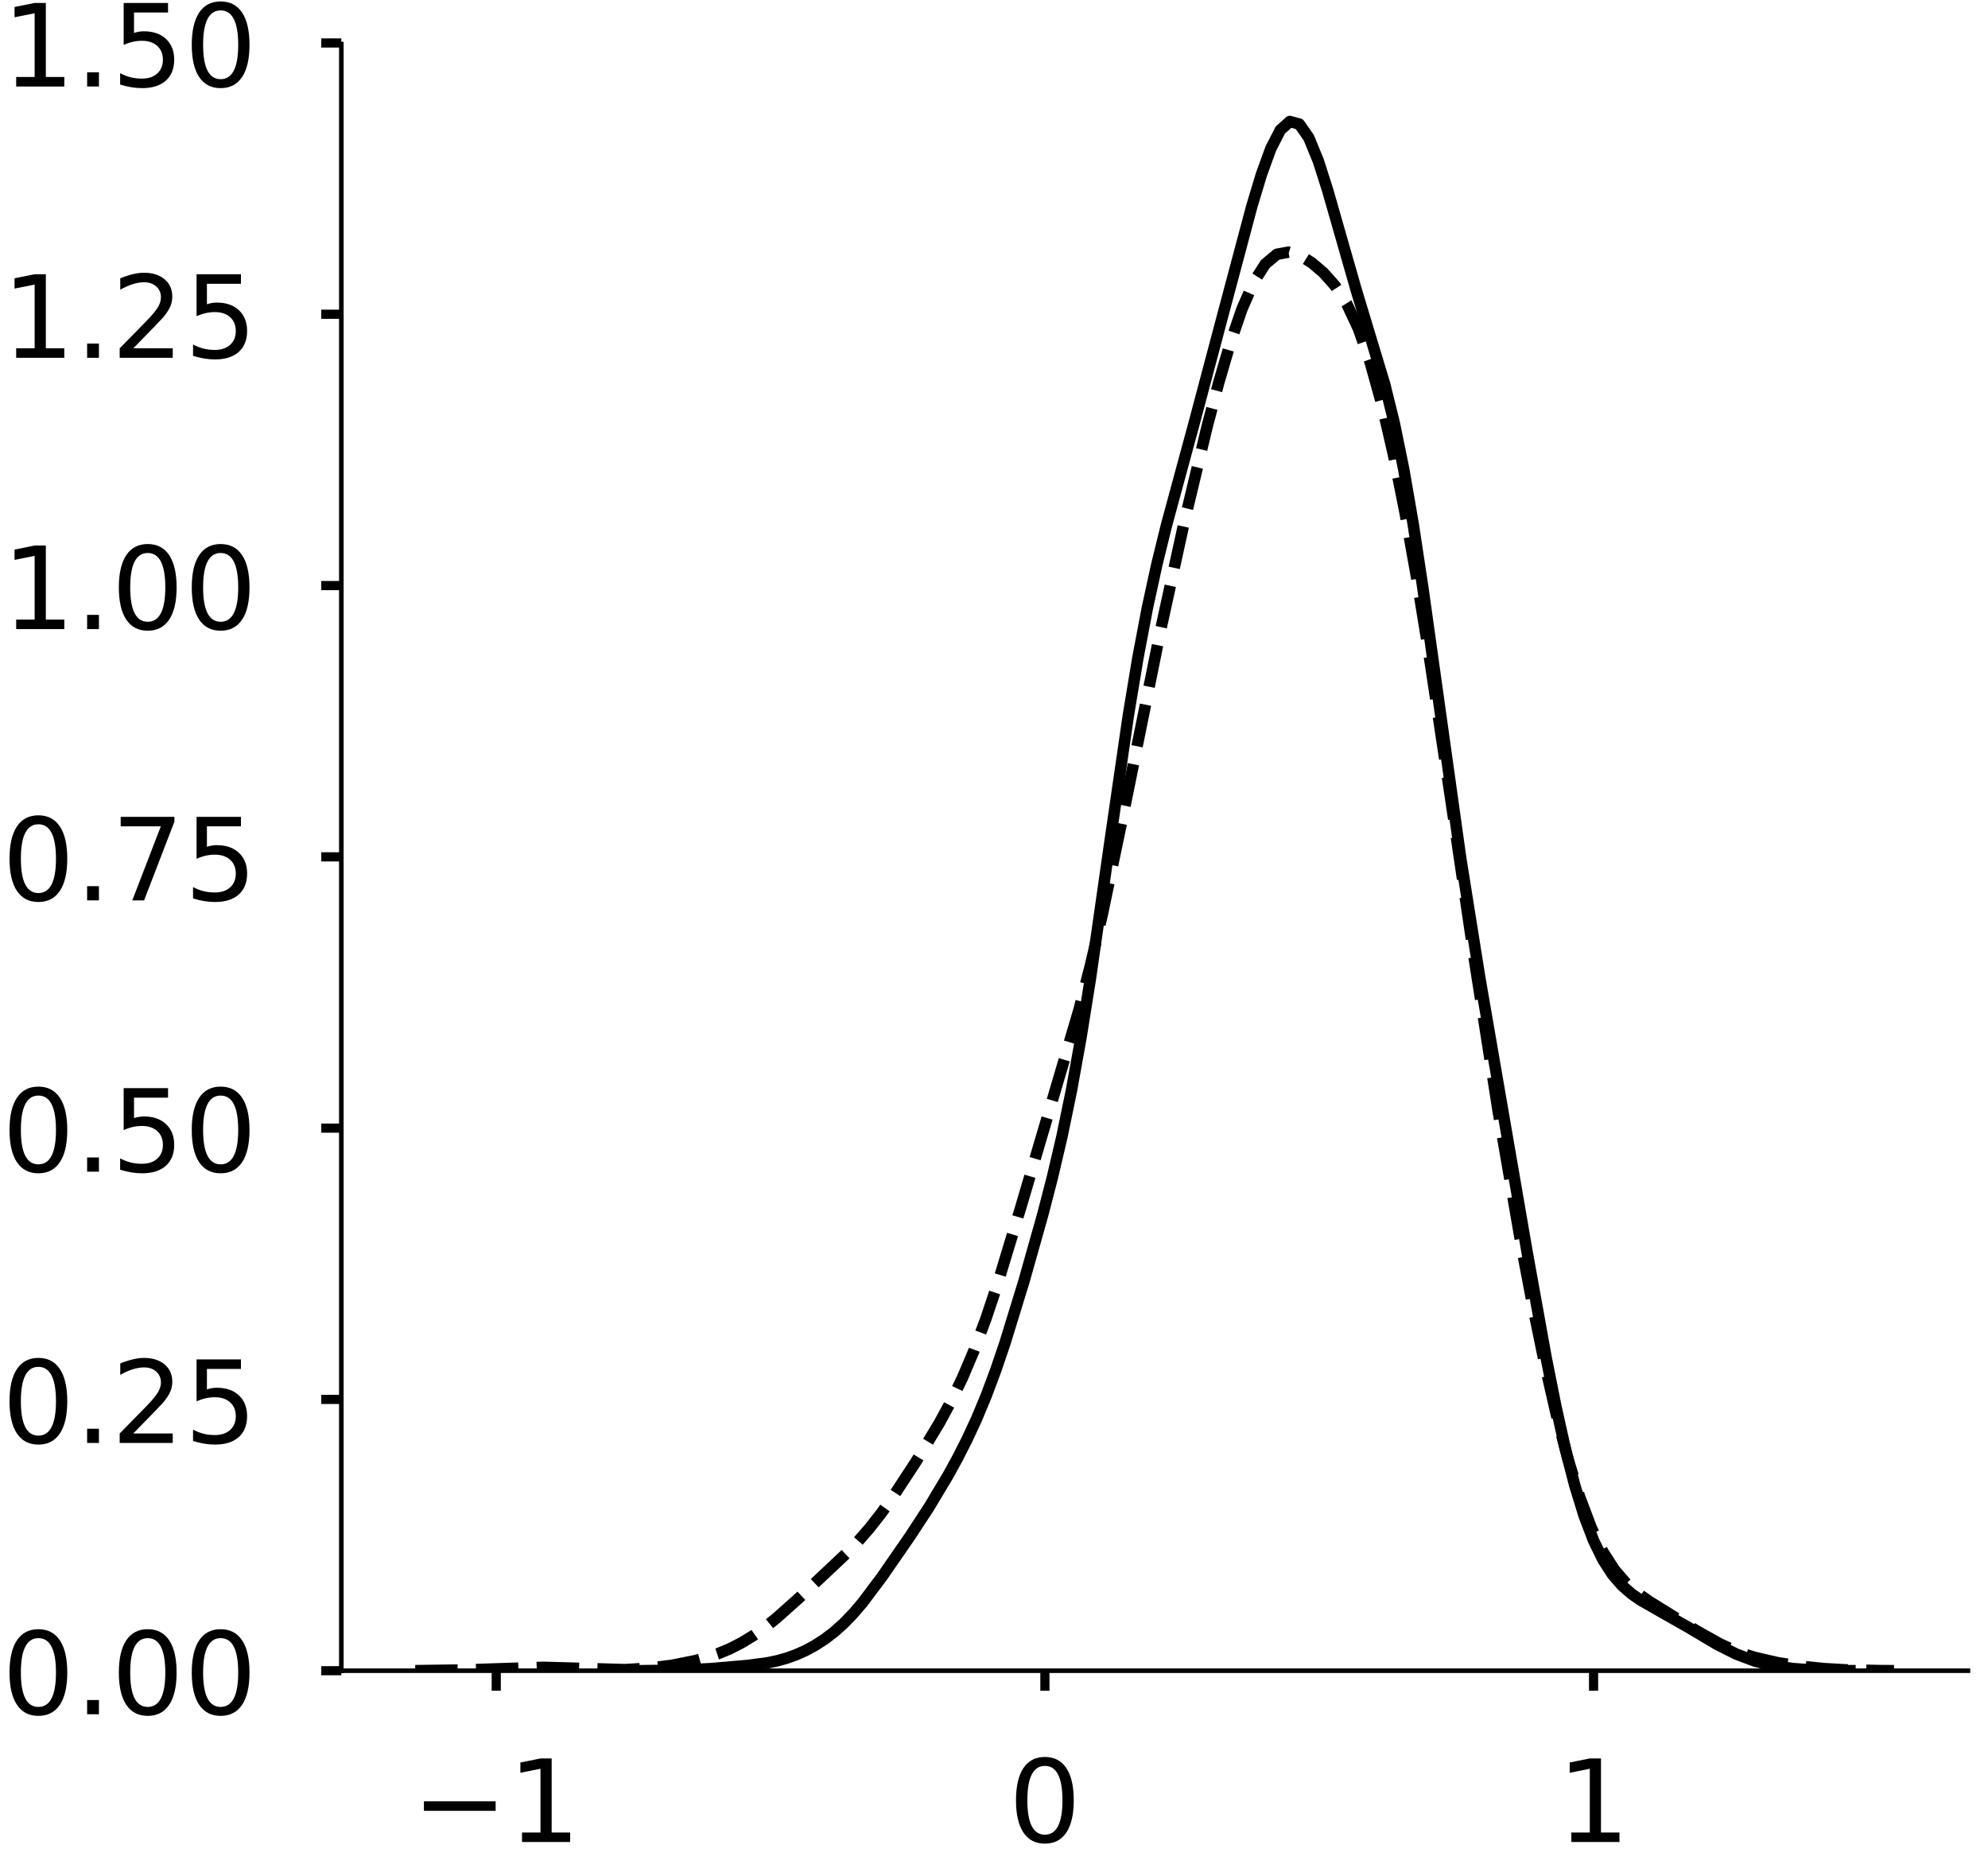 <?xml version="1.0" encoding="utf-8" standalone="no"?>
<!DOCTYPE svg PUBLIC "-//W3C//DTD SVG 1.1//EN"
  "http://www.w3.org/Graphics/SVG/1.1/DTD/svg11.dtd">
<!-- Created with matplotlib (https://matplotlib.org/) -->
<svg height="325.291pt" version="1.1" viewBox="0 0 346.978 325.291" width="346.978pt" xmlns="http://www.w3.org/2000/svg" xmlns:xlink="http://www.w3.org/1999/xlink">
 <defs>
  <style type="text/css">
*{stroke-linecap:butt;stroke-linejoin:round;}
  </style>
 </defs>
 <g id="figure_1">
  <g id="patch_1">
   <path d="M -0 325.291 
L 346.978 325.291 
L 346.978 0 
L -0 0 
z
" style="fill:#ffffff;"/>
  </g>
  <g id="axes_1">
   <g id="patch_2">
    <path d="M -298.563 291.591 
L -14.66 291.591 
L -14.66 7.688 
L -298.563 7.688 
z
" style="fill:#ffffff;"/>
   </g>
   <g id="matplotlib.axis_1">
    <g id="xtick_1">
     <g id="line2d_1">
      <defs>
       <path d="M 0 0 
L 0 3.5 
" id="mbceceae71e" style="stroke:#000000;stroke-width:1.6;"/>
      </defs>
      <g/>
     </g>
     <g id="text_1">
      <!-- 0 -->
      <defs>
       <path d="M 31.781 66.406 
Q 24.172 66.406 20.328 58.906 
Q 16.5 51.422 16.5 36.375 
Q 16.5 21.391 20.328 13.891 
Q 24.172 6.391 31.781 6.391 
Q 39.453 6.391 43.281 13.891 
Q 47.125 21.391 47.125 36.375 
Q 47.125 51.422 43.281 58.906 
Q 39.453 66.406 31.781 66.406 
z
M 31.781 74.219 
Q 44.047 74.219 50.516 64.516 
Q 56.984 54.828 56.984 36.375 
Q 56.984 17.969 50.516 8.266 
Q 44.047 -1.422 31.781 -1.422 
Q 19.531 -1.422 13.062 8.266 
Q 6.594 17.969 6.594 36.375 
Q 6.594 54.828 13.062 64.516 
Q 19.531 74.219 31.781 74.219 
z
" id="DejaVuSans-48"/>
      </defs>
      <g transform="translate(-181.586 321.488)scale(0.2 -0.2)">
       <use xlink:href="#DejaVuSans-48"/>
      </g>
     </g>
    </g>
    <g id="xtick_2">
     <g id="line2d_2">
      <g/>
     </g>
     <g id="text_2">
      <!-- 1 -->
      <defs>
       <path d="M 12.406 8.297 
L 28.516 8.297 
L 28.516 63.922 
L 10.984 60.406 
L 10.984 69.391 
L 28.422 72.906 
L 38.281 72.906 
L 38.281 8.297 
L 54.391 8.297 
L 54.391 0 
L 12.406 0 
z
" id="DejaVuSans-49"/>
      </defs>
      <g transform="translate(-53.177 321.488)scale(0.2 -0.2)">
       <use xlink:href="#DejaVuSans-49"/>
      </g>
     </g>
    </g>
   </g>
   <g id="matplotlib.axis_2">
    <g id="ytick_1">
     <g id="line2d_3">
      <defs>
       <path d="M 0 0 
L -3.5 0 
" id="m6d6f8819e6" style="stroke:#000000;stroke-width:1.6;"/>
      </defs>
      <g/>
     </g>
     <g id="text_3">
      <!-- 0.0 -->
      <defs>
       <path d="M 10.688 12.406 
L 21 12.406 
L 21 0 
L 10.688 0 
z
" id="DejaVuSans-46"/>
      </defs>
      <g transform="translate(-345.07 299.19)scale(0.2 -0.2)">
       <use xlink:href="#DejaVuSans-48"/>
       <use x="63.623" xlink:href="#DejaVuSans-46"/>
       <use x="95.41" xlink:href="#DejaVuSans-48"/>
      </g>
     </g>
    </g>
    <g id="ytick_2">
     <g id="line2d_4">
      <g/>
     </g>
     <g id="text_4">
      <!-- 0.5 -->
      <defs>
       <path d="M 10.797 72.906 
L 49.516 72.906 
L 49.516 64.594 
L 19.828 64.594 
L 19.828 46.734 
Q 21.969 47.469 24.109 47.828 
Q 26.266 48.188 28.422 48.188 
Q 40.625 48.188 47.75 41.5 
Q 54.891 34.812 54.891 23.391 
Q 54.891 11.625 47.562 5.094 
Q 40.234 -1.422 26.906 -1.422 
Q 22.312 -1.422 17.547 -0.641 
Q 12.797 0.141 7.719 1.703 
L 7.719 11.625 
Q 12.109 9.234 16.797 8.062 
Q 21.484 6.891 26.703 6.891 
Q 35.156 6.891 40.078 11.328 
Q 45.016 15.766 45.016 23.391 
Q 45.016 31 40.078 35.438 
Q 35.156 39.891 26.703 39.891 
Q 22.75 39.891 18.812 39.016 
Q 14.891 38.141 10.797 36.281 
z
" id="DejaVuSans-53"/>
      </defs>
      <g transform="translate(-345.07 238.436)scale(0.2 -0.2)">
       <use xlink:href="#DejaVuSans-48"/>
       <use x="63.623" xlink:href="#DejaVuSans-46"/>
       <use x="95.41" xlink:href="#DejaVuSans-53"/>
      </g>
     </g>
    </g>
    <g id="ytick_3">
     <g id="line2d_5">
      <g/>
     </g>
     <g id="text_5">
      <!-- 1.0 -->
      <g transform="translate(-345.07 177.682)scale(0.2 -0.2)">
       <use xlink:href="#DejaVuSans-49"/>
       <use x="63.623" xlink:href="#DejaVuSans-46"/>
       <use x="95.41" xlink:href="#DejaVuSans-48"/>
      </g>
     </g>
    </g>
    <g id="ytick_4">
     <g id="line2d_6">
      <g/>
     </g>
     <g id="text_6">
      <!-- 1.5 -->
      <g transform="translate(-345.07 116.929)scale(0.2 -0.2)">
       <use xlink:href="#DejaVuSans-49"/>
       <use x="63.623" xlink:href="#DejaVuSans-46"/>
       <use x="95.41" xlink:href="#DejaVuSans-53"/>
      </g>
     </g>
    </g>
    <g id="ytick_5">
     <g id="line2d_7">
      <g/>
     </g>
     <g id="text_7">
      <!-- 2.0 -->
      <defs>
       <path d="M 19.188 8.297 
L 53.609 8.297 
L 53.609 0 
L 7.328 0 
L 7.328 8.297 
Q 12.938 14.109 22.625 23.891 
Q 32.328 33.688 34.812 36.531 
Q 39.547 41.844 41.422 45.531 
Q 43.312 49.219 43.312 52.781 
Q 43.312 58.594 39.234 62.25 
Q 35.156 65.922 28.609 65.922 
Q 23.969 65.922 18.812 64.312 
Q 13.672 62.703 7.812 59.422 
L 7.812 69.391 
Q 13.766 71.781 18.938 73 
Q 24.125 74.219 28.422 74.219 
Q 39.75 74.219 46.484 68.547 
Q 53.219 62.891 53.219 53.422 
Q 53.219 48.922 51.531 44.891 
Q 49.859 40.875 45.406 35.406 
Q 44.188 33.984 37.641 27.219 
Q 31.109 20.453 19.188 8.297 
z
" id="DejaVuSans-50"/>
      </defs>
      <g transform="translate(-345.07 56.175)scale(0.2 -0.2)">
       <use xlink:href="#DejaVuSans-50"/>
       <use x="63.623" xlink:href="#DejaVuSans-46"/>
       <use x="95.41" xlink:href="#DejaVuSans-48"/>
      </g>
     </g>
    </g>
   </g>
   <g id="line2d_8">
    <path clip-path="url(#pff8cdf3464)" d="M 0 0 
" style="fill:none;stroke:#000000;stroke-linecap:square;stroke-width:2;"/>
   </g>
   <g id="line2d_9">
    <path clip-path="url(#pff8cdf3464)" d="M 0 0 
" style="fill:none;stroke:#000000;stroke-dasharray:7.4,3.2;stroke-dashoffset:0;stroke-width:2;"/>
   </g>
   <g id="line2d_10">
    <path clip-path="url(#pff8cdf3464)" d="M 0 0 
" style="fill:none;stroke:#000000;stroke-dasharray:2,3.3;stroke-dashoffset:0;stroke-width:2;"/>
   </g>
   <g id="patch_3">
    <path style="fill:none;stroke:#000000;stroke-linecap:square;stroke-linejoin:miter;stroke-width:0.8;"/>
   </g>
   <g id="patch_4">
    <path style="fill:none;stroke:#000000;stroke-linecap:square;stroke-linejoin:miter;stroke-width:0.8;"/>
   </g>
  </g>
  <g id="axes_2">
   <g id="patch_5">
    <path d="M 59.575 291.591 
L 343.478 291.591 
L 343.478 7.688 
L 59.575 7.688 
z
" style="fill:#ffffff;"/>
   </g>
   <g id="matplotlib.axis_3">
    <g id="xtick_3">
     <g id="line2d_11">
      <g>
       <use style="stroke:#000000;stroke-width:1.6;" x="86.612" xlink:href="#mbceceae71e" y="291.591"/>
      </g>
     </g>
     <g id="text_8">
      <!-- −1 -->
      <defs>
       <path d="M 10.594 35.5 
L 73.188 35.5 
L 73.188 27.203 
L 10.594 27.203 
z
" id="DejaVuSans-8722"/>
      </defs>
      <g transform="translate(71.87 321.488)scale(0.2 -0.2)">
       <use xlink:href="#DejaVuSans-8722"/>
       <use x="83.789" xlink:href="#DejaVuSans-49"/>
      </g>
     </g>
    </g>
    <g id="xtick_4">
     <g id="line2d_12">
      <g>
       <use style="stroke:#000000;stroke-width:1.6;" x="182.374" xlink:href="#mbceceae71e" y="291.591"/>
      </g>
     </g>
     <g id="text_9">
      <!-- 0 -->
      <g transform="translate(176.012 321.488)scale(0.2 -0.2)">
       <use xlink:href="#DejaVuSans-48"/>
      </g>
     </g>
    </g>
    <g id="xtick_5">
     <g id="line2d_13">
      <g>
       <use style="stroke:#000000;stroke-width:1.6;" x="278.136" xlink:href="#mbceceae71e" y="291.591"/>
      </g>
     </g>
     <g id="text_10">
      <!-- 1 -->
      <g transform="translate(271.774 321.488)scale(0.2 -0.2)">
       <use xlink:href="#DejaVuSans-49"/>
      </g>
     </g>
    </g>
   </g>
   <g id="matplotlib.axis_4">
    <g id="ytick_6">
     <g id="line2d_14">
      <g>
       <use style="stroke:#000000;stroke-width:1.6;" x="59.575" xlink:href="#m6d6f8819e6" y="291.591"/>
      </g>
     </g>
     <g id="text_11">
      <!-- 0.00 -->
      <g transform="translate(0.344 299.19)scale(0.2 -0.2)">
       <use xlink:href="#DejaVuSans-48"/>
       <use x="63.623" xlink:href="#DejaVuSans-46"/>
       <use x="95.41" xlink:href="#DejaVuSans-48"/>
       <use x="159.033" xlink:href="#DejaVuSans-48"/>
      </g>
     </g>
    </g>
    <g id="ytick_7">
     <g id="line2d_15">
      <g>
       <use style="stroke:#000000;stroke-width:1.6;" x="59.575" xlink:href="#m6d6f8819e6" y="244.243"/>
      </g>
     </g>
     <g id="text_12">
      <!-- 0.25 -->
      <g transform="translate(0.344 251.841)scale(0.2 -0.2)">
       <use xlink:href="#DejaVuSans-48"/>
       <use x="63.623" xlink:href="#DejaVuSans-46"/>
       <use x="95.41" xlink:href="#DejaVuSans-50"/>
       <use x="159.033" xlink:href="#DejaVuSans-53"/>
      </g>
     </g>
    </g>
    <g id="ytick_8">
     <g id="line2d_16">
      <g>
       <use style="stroke:#000000;stroke-width:1.6;" x="59.575" xlink:href="#m6d6f8819e6" y="196.894"/>
      </g>
     </g>
     <g id="text_13">
      <!-- 0.50 -->
      <g transform="translate(0.344 204.493)scale(0.2 -0.2)">
       <use xlink:href="#DejaVuSans-48"/>
       <use x="63.623" xlink:href="#DejaVuSans-46"/>
       <use x="95.41" xlink:href="#DejaVuSans-53"/>
       <use x="159.033" xlink:href="#DejaVuSans-48"/>
      </g>
     </g>
    </g>
    <g id="ytick_9">
     <g id="line2d_17">
      <g>
       <use style="stroke:#000000;stroke-width:1.6;" x="59.575" xlink:href="#m6d6f8819e6" y="149.546"/>
      </g>
     </g>
     <g id="text_14">
      <!-- 0.75 -->
      <defs>
       <path d="M 8.203 72.906 
L 55.078 72.906 
L 55.078 68.703 
L 28.609 0 
L 18.312 0 
L 43.219 64.594 
L 8.203 64.594 
z
" id="DejaVuSans-55"/>
      </defs>
      <g transform="translate(0.344 157.144)scale(0.2 -0.2)">
       <use xlink:href="#DejaVuSans-48"/>
       <use x="63.623" xlink:href="#DejaVuSans-46"/>
       <use x="95.41" xlink:href="#DejaVuSans-55"/>
       <use x="159.033" xlink:href="#DejaVuSans-53"/>
      </g>
     </g>
    </g>
    <g id="ytick_10">
     <g id="line2d_18">
      <g>
       <use style="stroke:#000000;stroke-width:1.6;" x="59.575" xlink:href="#m6d6f8819e6" y="102.197"/>
      </g>
     </g>
     <g id="text_15">
      <!-- 1.00 -->
      <g transform="translate(0.344 109.796)scale(0.2 -0.2)">
       <use xlink:href="#DejaVuSans-49"/>
       <use x="63.623" xlink:href="#DejaVuSans-46"/>
       <use x="95.41" xlink:href="#DejaVuSans-48"/>
       <use x="159.033" xlink:href="#DejaVuSans-48"/>
      </g>
     </g>
    </g>
    <g id="ytick_11">
     <g id="line2d_19">
      <g>
       <use style="stroke:#000000;stroke-width:1.6;" x="59.575" xlink:href="#m6d6f8819e6" y="54.849"/>
      </g>
     </g>
     <g id="text_16">
      <!-- 1.25 -->
      <g transform="translate(0.344 62.447)scale(0.2 -0.2)">
       <use xlink:href="#DejaVuSans-49"/>
       <use x="63.623" xlink:href="#DejaVuSans-46"/>
       <use x="95.41" xlink:href="#DejaVuSans-50"/>
       <use x="159.033" xlink:href="#DejaVuSans-53"/>
      </g>
     </g>
    </g>
    <g id="ytick_12">
     <g id="line2d_20">
      <g>
       <use style="stroke:#000000;stroke-width:1.6;" x="59.575" xlink:href="#m6d6f8819e6" y="7.5"/>
      </g>
     </g>
     <g id="text_17">
      <!-- 1.50 -->
      <g transform="translate(0.344 15.098)scale(0.2 -0.2)">
       <use xlink:href="#DejaVuSans-49"/>
       <use x="63.623" xlink:href="#DejaVuSans-46"/>
       <use x="95.41" xlink:href="#DejaVuSans-53"/>
       <use x="159.033" xlink:href="#DejaVuSans-48"/>
      </g>
     </g>
    </g>
   </g>
   <g id="line2d_21">
    <path clip-path="url(#ped5787d918)" d="M 112.442 291.579 
L 119.07 291.487 
L 124.041 291.231 
L 130.669 290.658 
L 133.983 290.205 
L 135.64 289.861 
L 137.297 289.401 
L 138.954 288.806 
L 140.611 288.063 
L 142.268 287.163 
L 143.925 286.094 
L 145.582 284.832 
L 147.239 283.353 
L 148.896 281.641 
L 150.554 279.701 
L 153.868 275.295 
L 158.839 268.107 
L 162.153 263.04 
L 165.467 257.507 
L 167.124 254.486 
L 168.781 251.228 
L 170.438 247.654 
L 172.095 243.681 
L 173.752 239.257 
L 175.409 234.387 
L 178.723 223.603 
L 182.037 211.843 
L 183.694 205.432 
L 185.351 198.354 
L 187.008 190.318 
L 188.665 181.12 
L 190.322 170.741 
L 193.636 147.584 
L 196.95 124.79 
L 198.607 114.809 
L 200.264 106.071 
L 201.921 98.474 
L 203.578 91.732 
L 208.549 73.385 
L 213.52 54.647 
L 218.491 35.997 
L 220.148 30.501 
L 221.805 25.925 
L 223.462 22.701 
L 225.119 21.207 
L 226.776 21.66 
L 228.433 24.041 
L 230.09 28.075 
L 231.747 33.284 
L 236.718 50.65 
L 241.689 67.1 
L 243.346 73.816 
L 245.003 81.9 
L 246.66 91.5 
L 248.317 102.438 
L 254.945 149.763 
L 258.259 170.544 
L 266.544 218.576 
L 269.858 236.953 
L 271.515 245.263 
L 273.172 252.713 
L 274.829 259.165 
L 276.486 264.556 
L 278.143 268.9 
L 279.8 272.28 
L 281.457 274.837 
L 283.114 276.745 
L 284.771 278.187 
L 286.428 279.329 
L 289.742 281.219 
L 294.713 284.048 
L 299.684 287.002 
L 302.998 288.673 
L 306.312 289.919 
L 309.626 290.742 
L 312.94 291.221 
L 316.254 291.457 
L 321.225 291.571 
L 322.882 291.579 
L 322.882 291.579 
" style="fill:none;stroke:#000000;stroke-linecap:square;stroke-width:2;"/>
   </g>
   <g id="line2d_22">
    <path clip-path="url(#ped5787d918)" d="M 72.48 291.581 
L 80.609 291.471 
L 94.834 291.002 
L 109.06 291.402 
L 113.124 291.162 
L 117.189 290.662 
L 121.253 289.855 
L 123.286 289.304 
L 125.318 288.621 
L 127.35 287.777 
L 129.382 286.744 
L 131.415 285.508 
L 133.447 284.068 
L 135.479 282.445 
L 139.543 278.821 
L 147.672 271.168 
L 149.705 269.071 
L 151.737 266.749 
L 153.769 264.157 
L 155.801 261.31 
L 159.866 255.109 
L 163.93 248.39 
L 165.963 244.643 
L 167.995 240.44 
L 170.027 235.648 
L 172.059 230.204 
L 174.091 224.137 
L 178.156 210.732 
L 188.317 176.272 
L 190.349 168.37 
L 192.382 159.646 
L 196.446 140.187 
L 202.543 110.086 
L 206.607 91.498 
L 210.672 74.513 
L 212.704 66.813 
L 214.736 59.872 
L 216.768 53.937 
L 218.801 49.275 
L 220.833 46.079 
L 222.865 44.382 
L 224.897 44.005 
L 226.93 44.614 
L 228.962 45.869 
L 230.994 47.599 
L 233.026 49.888 
L 235.059 53.029 
L 237.091 57.368 
L 239.123 63.151 
L 241.155 70.458 
L 243.187 79.243 
L 245.22 89.401 
L 247.252 100.809 
L 249.284 113.295 
L 253.349 140.39 
L 257.413 167.953 
L 261.478 193.894 
L 265.542 217.444 
L 267.574 228.154 
L 269.607 238.012 
L 271.639 246.889 
L 273.671 254.668 
L 275.703 261.262 
L 277.736 266.637 
L 279.768 270.839 
L 281.8 274.002 
L 283.832 276.338 
L 285.864 278.099 
L 287.897 279.527 
L 296.026 284.572 
L 300.09 286.856 
L 302.122 287.805 
L 304.155 288.6 
L 306.187 289.247 
L 310.251 290.187 
L 314.316 290.813 
L 318.38 291.226 
L 322.445 291.457 
L 328.541 291.573 
L 330.574 291.581 
L 330.574 291.581 
" style="fill:none;stroke:#000000;stroke-dasharray:7.4,3.2;stroke-dashoffset:0;stroke-width:2;"/>
   </g>
   <g id="patch_6">
    <path d="M 59.575 291.591 
L 59.575 7.688 
" style="fill:none;stroke:#000000;stroke-linecap:square;stroke-linejoin:miter;stroke-width:0.8;"/>
   </g>
   <g id="patch_7">
    <path d="M 59.575 291.591 
L 343.478 291.591 
" style="fill:none;stroke:#000000;stroke-linecap:square;stroke-linejoin:miter;stroke-width:0.8;"/>
   </g>
  </g>
 </g>
 <defs>
  <clipPath id="pff8cdf3464">
   <rect height="283.903" width="283.903" x="-298.563" y="7.688"/>
  </clipPath>
  <clipPath id="ped5787d918">
   <rect height="283.903" width="283.903" x="59.575" y="7.688"/>
  </clipPath>
 </defs>
</svg>
